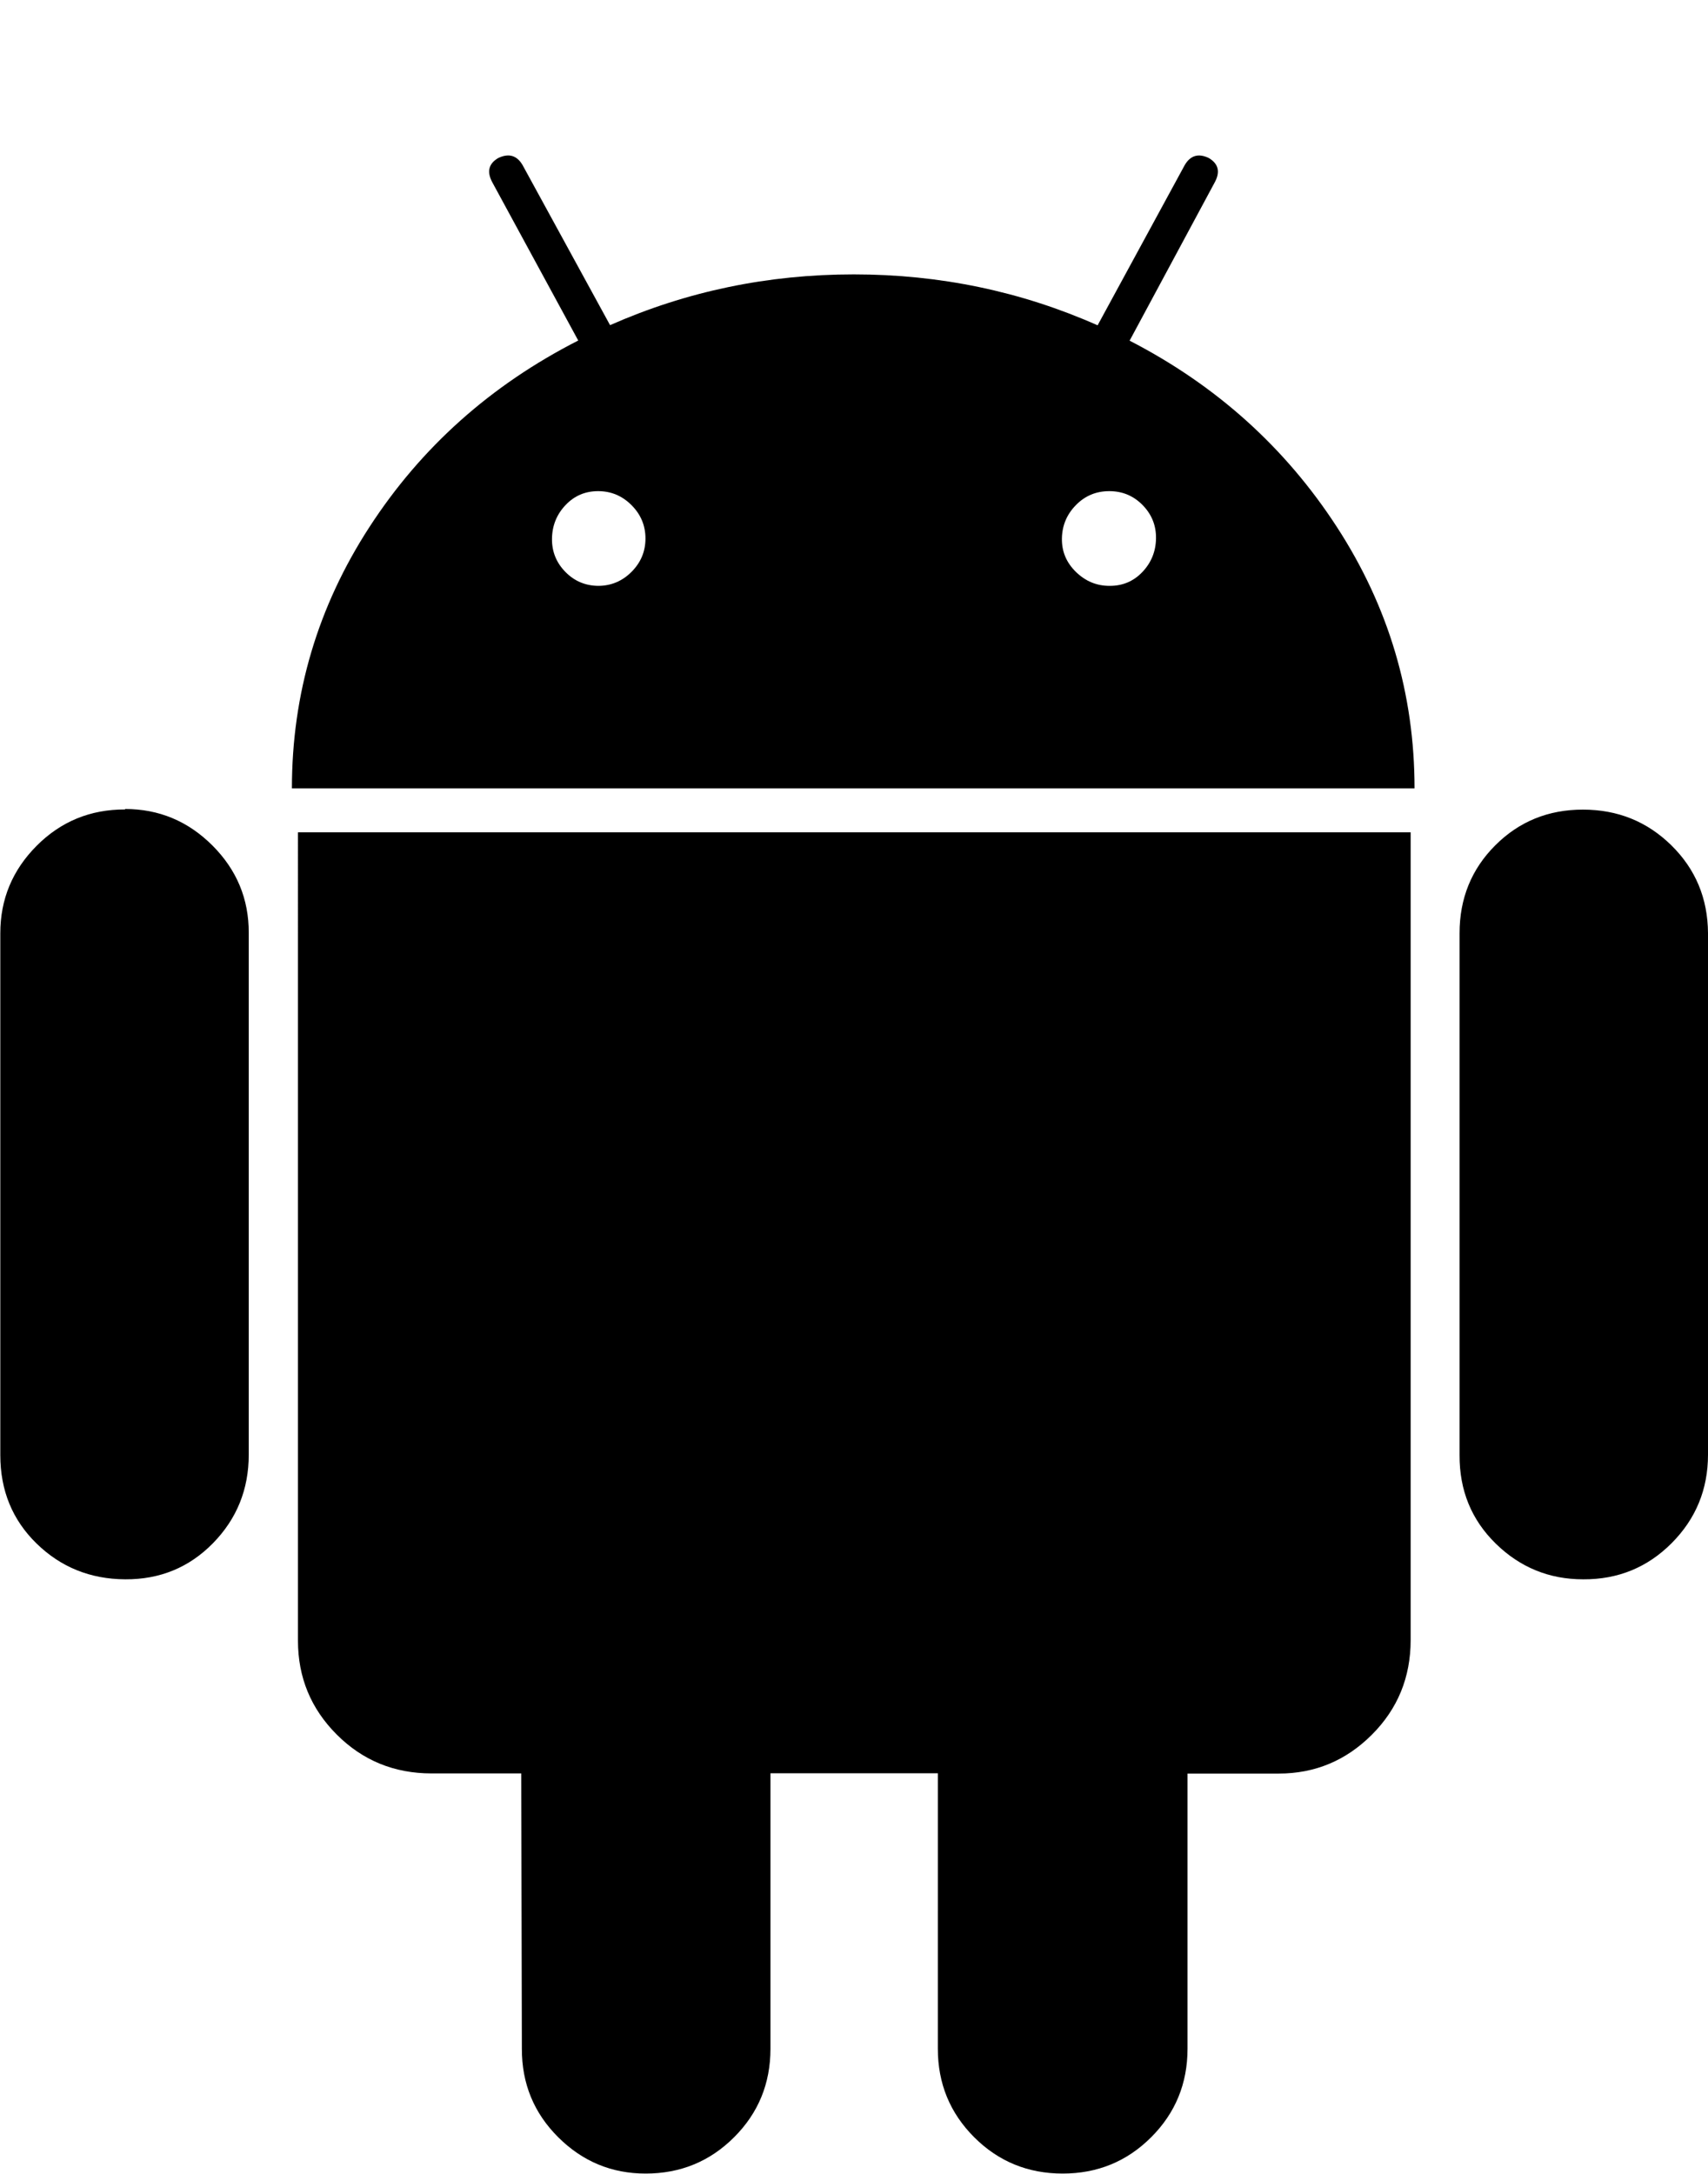<svg xmlns="http://www.w3.org/2000/svg" viewBox="0 0 11 14"><path d="M3.852 3.773q.125 0 .215-.09t.09-.215-.09-.215-.215-.09-.21.09-.087.215.086.215.215.09zm3.296 0q.125 0 .21-.09t.087-.215-.086-.215-.215-.09-.215.09-.09.215.09.215.216.09zM.805 5.21q.328 0 .563.235t.234.563v3.36q0 .335-.23.57t-.566.233-.57-.23-.234-.57V6.01q0-.328.234-.563t.57-.234zm8.28.15v5.202q0 .36-.25.61t-.6.25h-.587v1.772q0 .336-.234.57t-.57.234-.57-.234-.234-.57V11.42H4.962v1.774q0 .336-.234.57t-.57.234q-.328 0-.563-.234t-.234-.57l-.004-1.773h-.578q-.36 0-.61-.25t-.25-.605V5.36H9.09zm-1.81-3.166q.835.43 1.335 1.2t.5 1.683H1.88q0-.914.5-1.684t1.344-1.2l-.554-1.02q-.054-.102.04-.156.102-.047.156.047l.563 1.03q.74-.327 1.57-.327t1.57.328l.56-1.03q.054-.095.155-.048.094.055.04.156zM11 6.008v3.36q0 .335-.234.57t-.57.233q-.328 0-.563-.23T9.4 9.37V6.01q0-.336.23-.566t.564-.23q.336 0 .57.23T11 6.01z" /></svg>